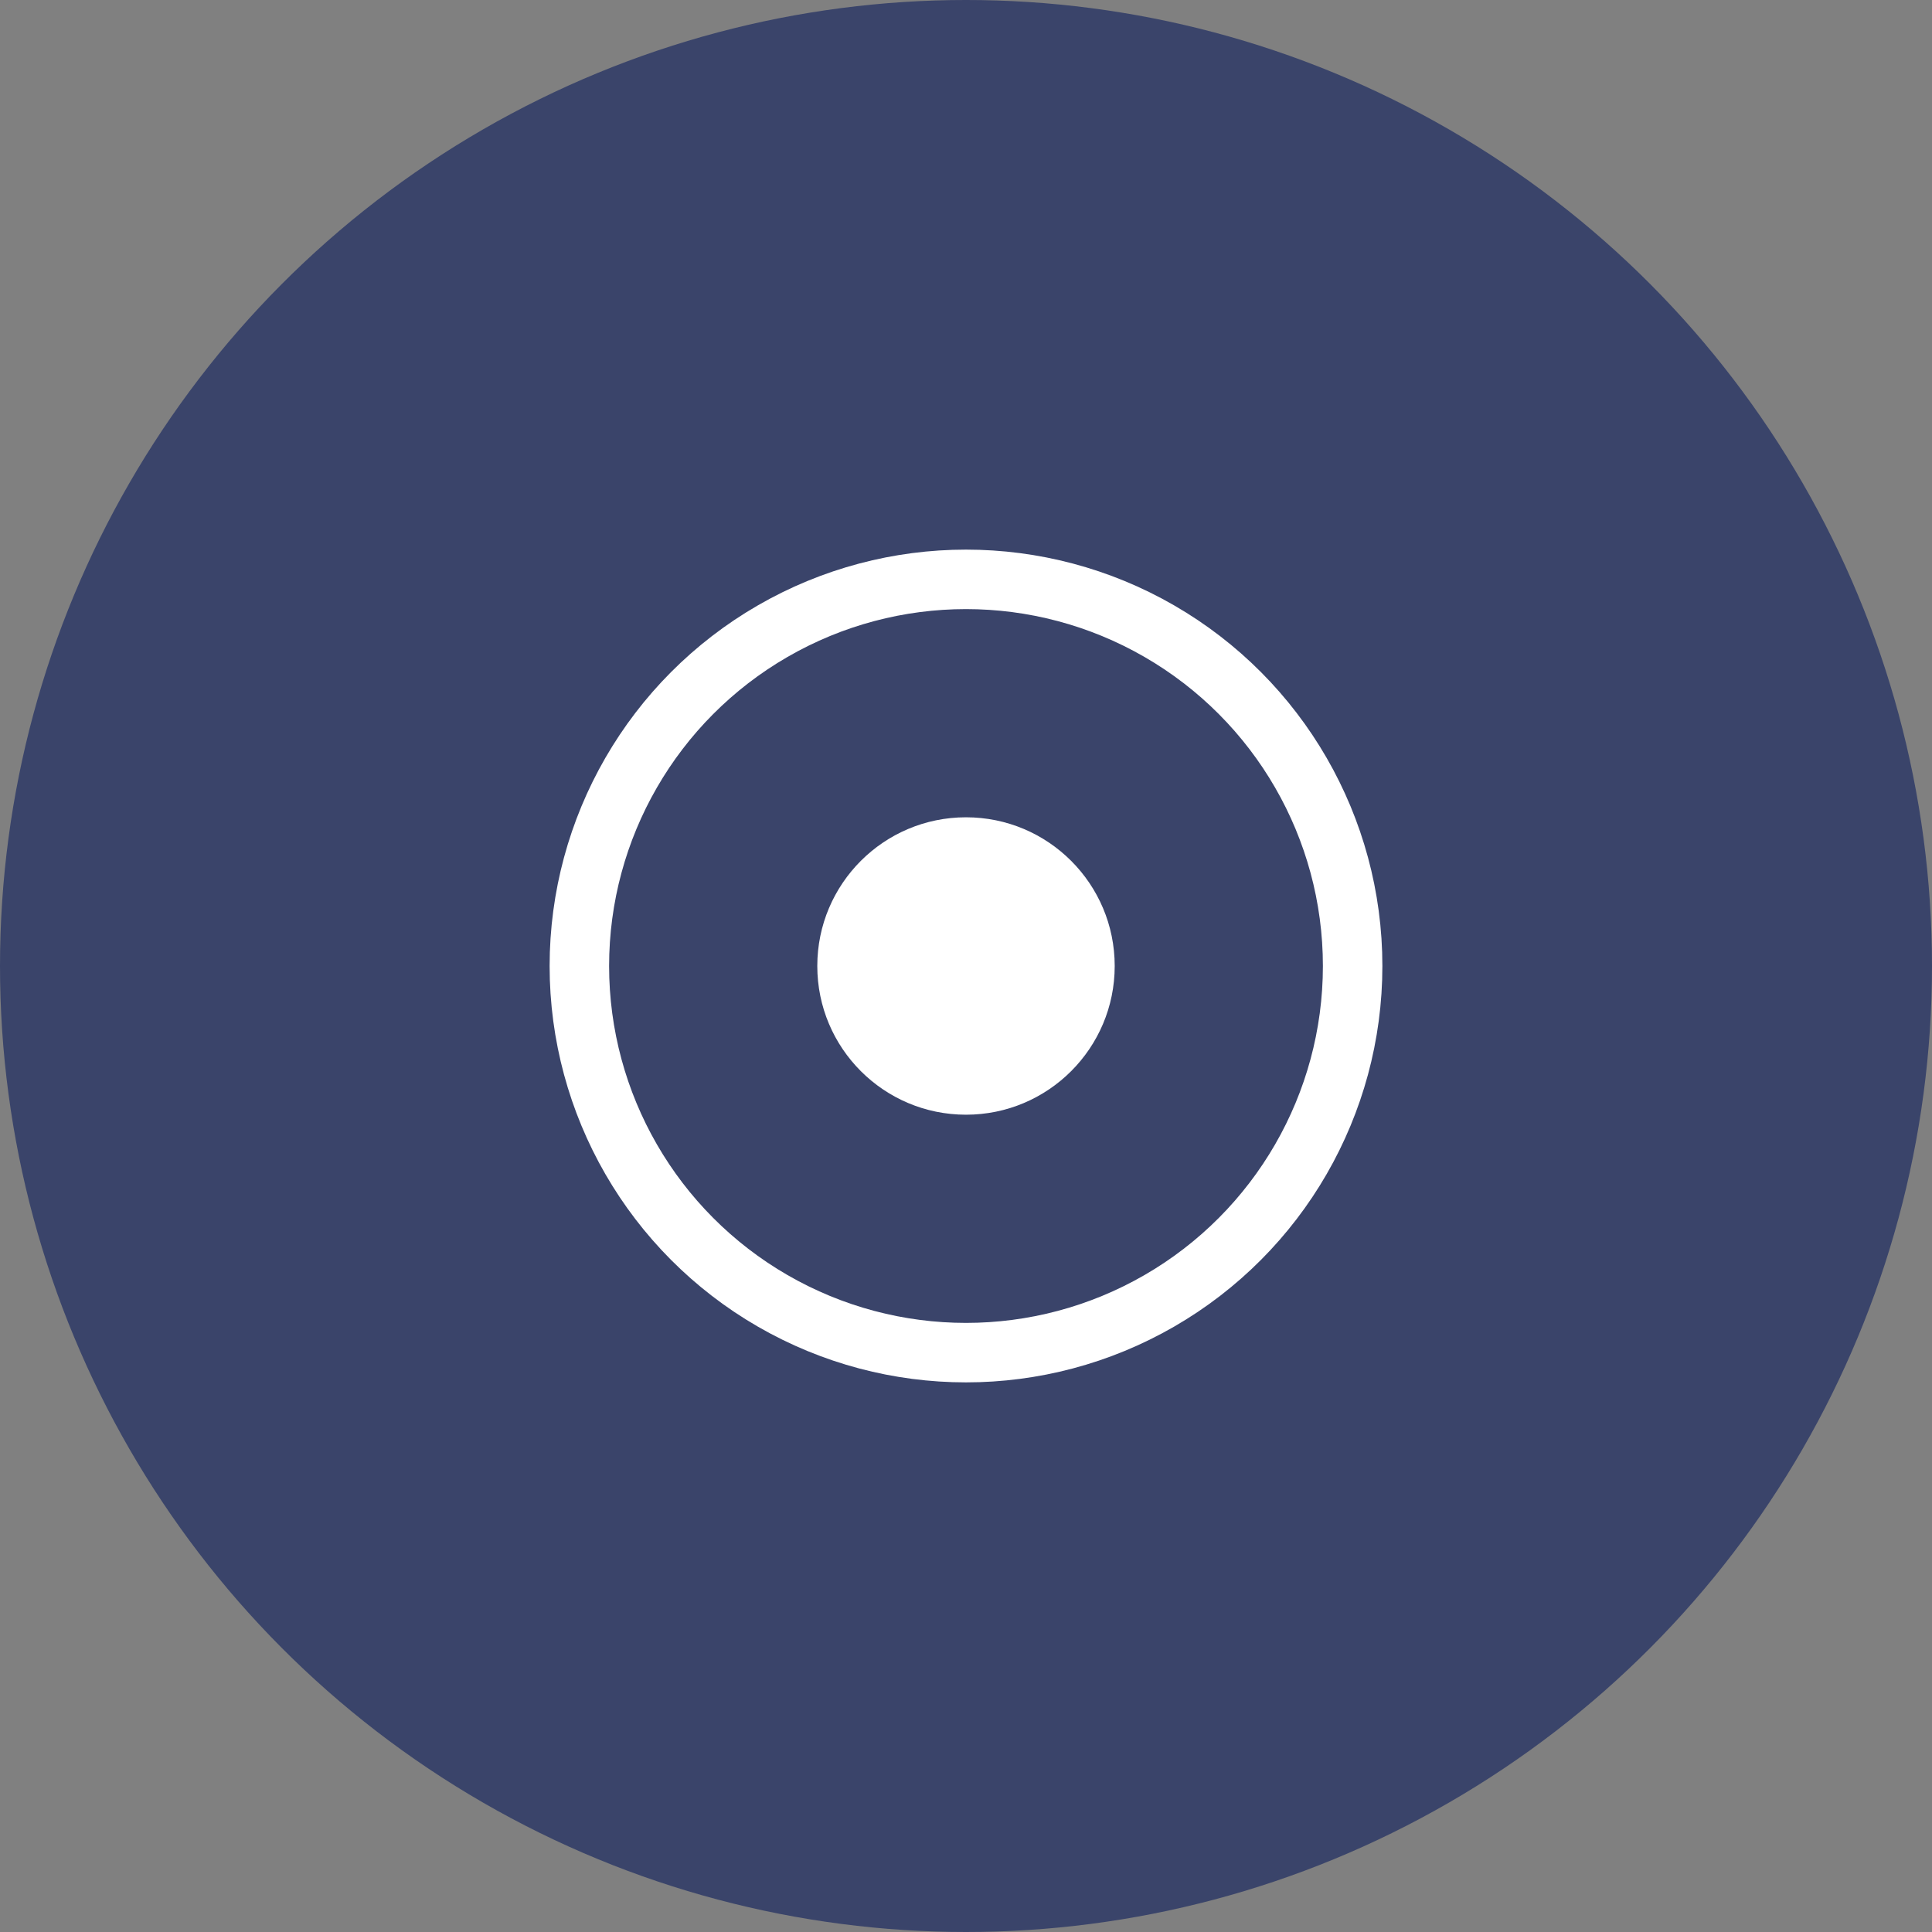 <svg xmlns="http://www.w3.org/2000/svg" viewBox="0 0 32.48 32.48"><rect x="0" y="0" width="32.48" height="32.48" fill="#808080" stroke="none"/><defs><style>.cls-1{fill:#3a446a;}.cls-2{fill:#fff;}.cls-3{fill:none;stroke:#fff;stroke-miterlimit:10;}</style></defs><title>Asset 58</title><g id="Layer_2" data-name="Layer 2"><g id="Layer_1-2" data-name="Layer 1"><circle class="cls-1" cx="16.24" cy="16.24" r="16.24"/><circle class="cls-2" cx="16.24" cy="16.24" r="2.5"/><circle class="cls-3" cx="16.24" cy="16.24" r="6.5"/></g></g></svg>